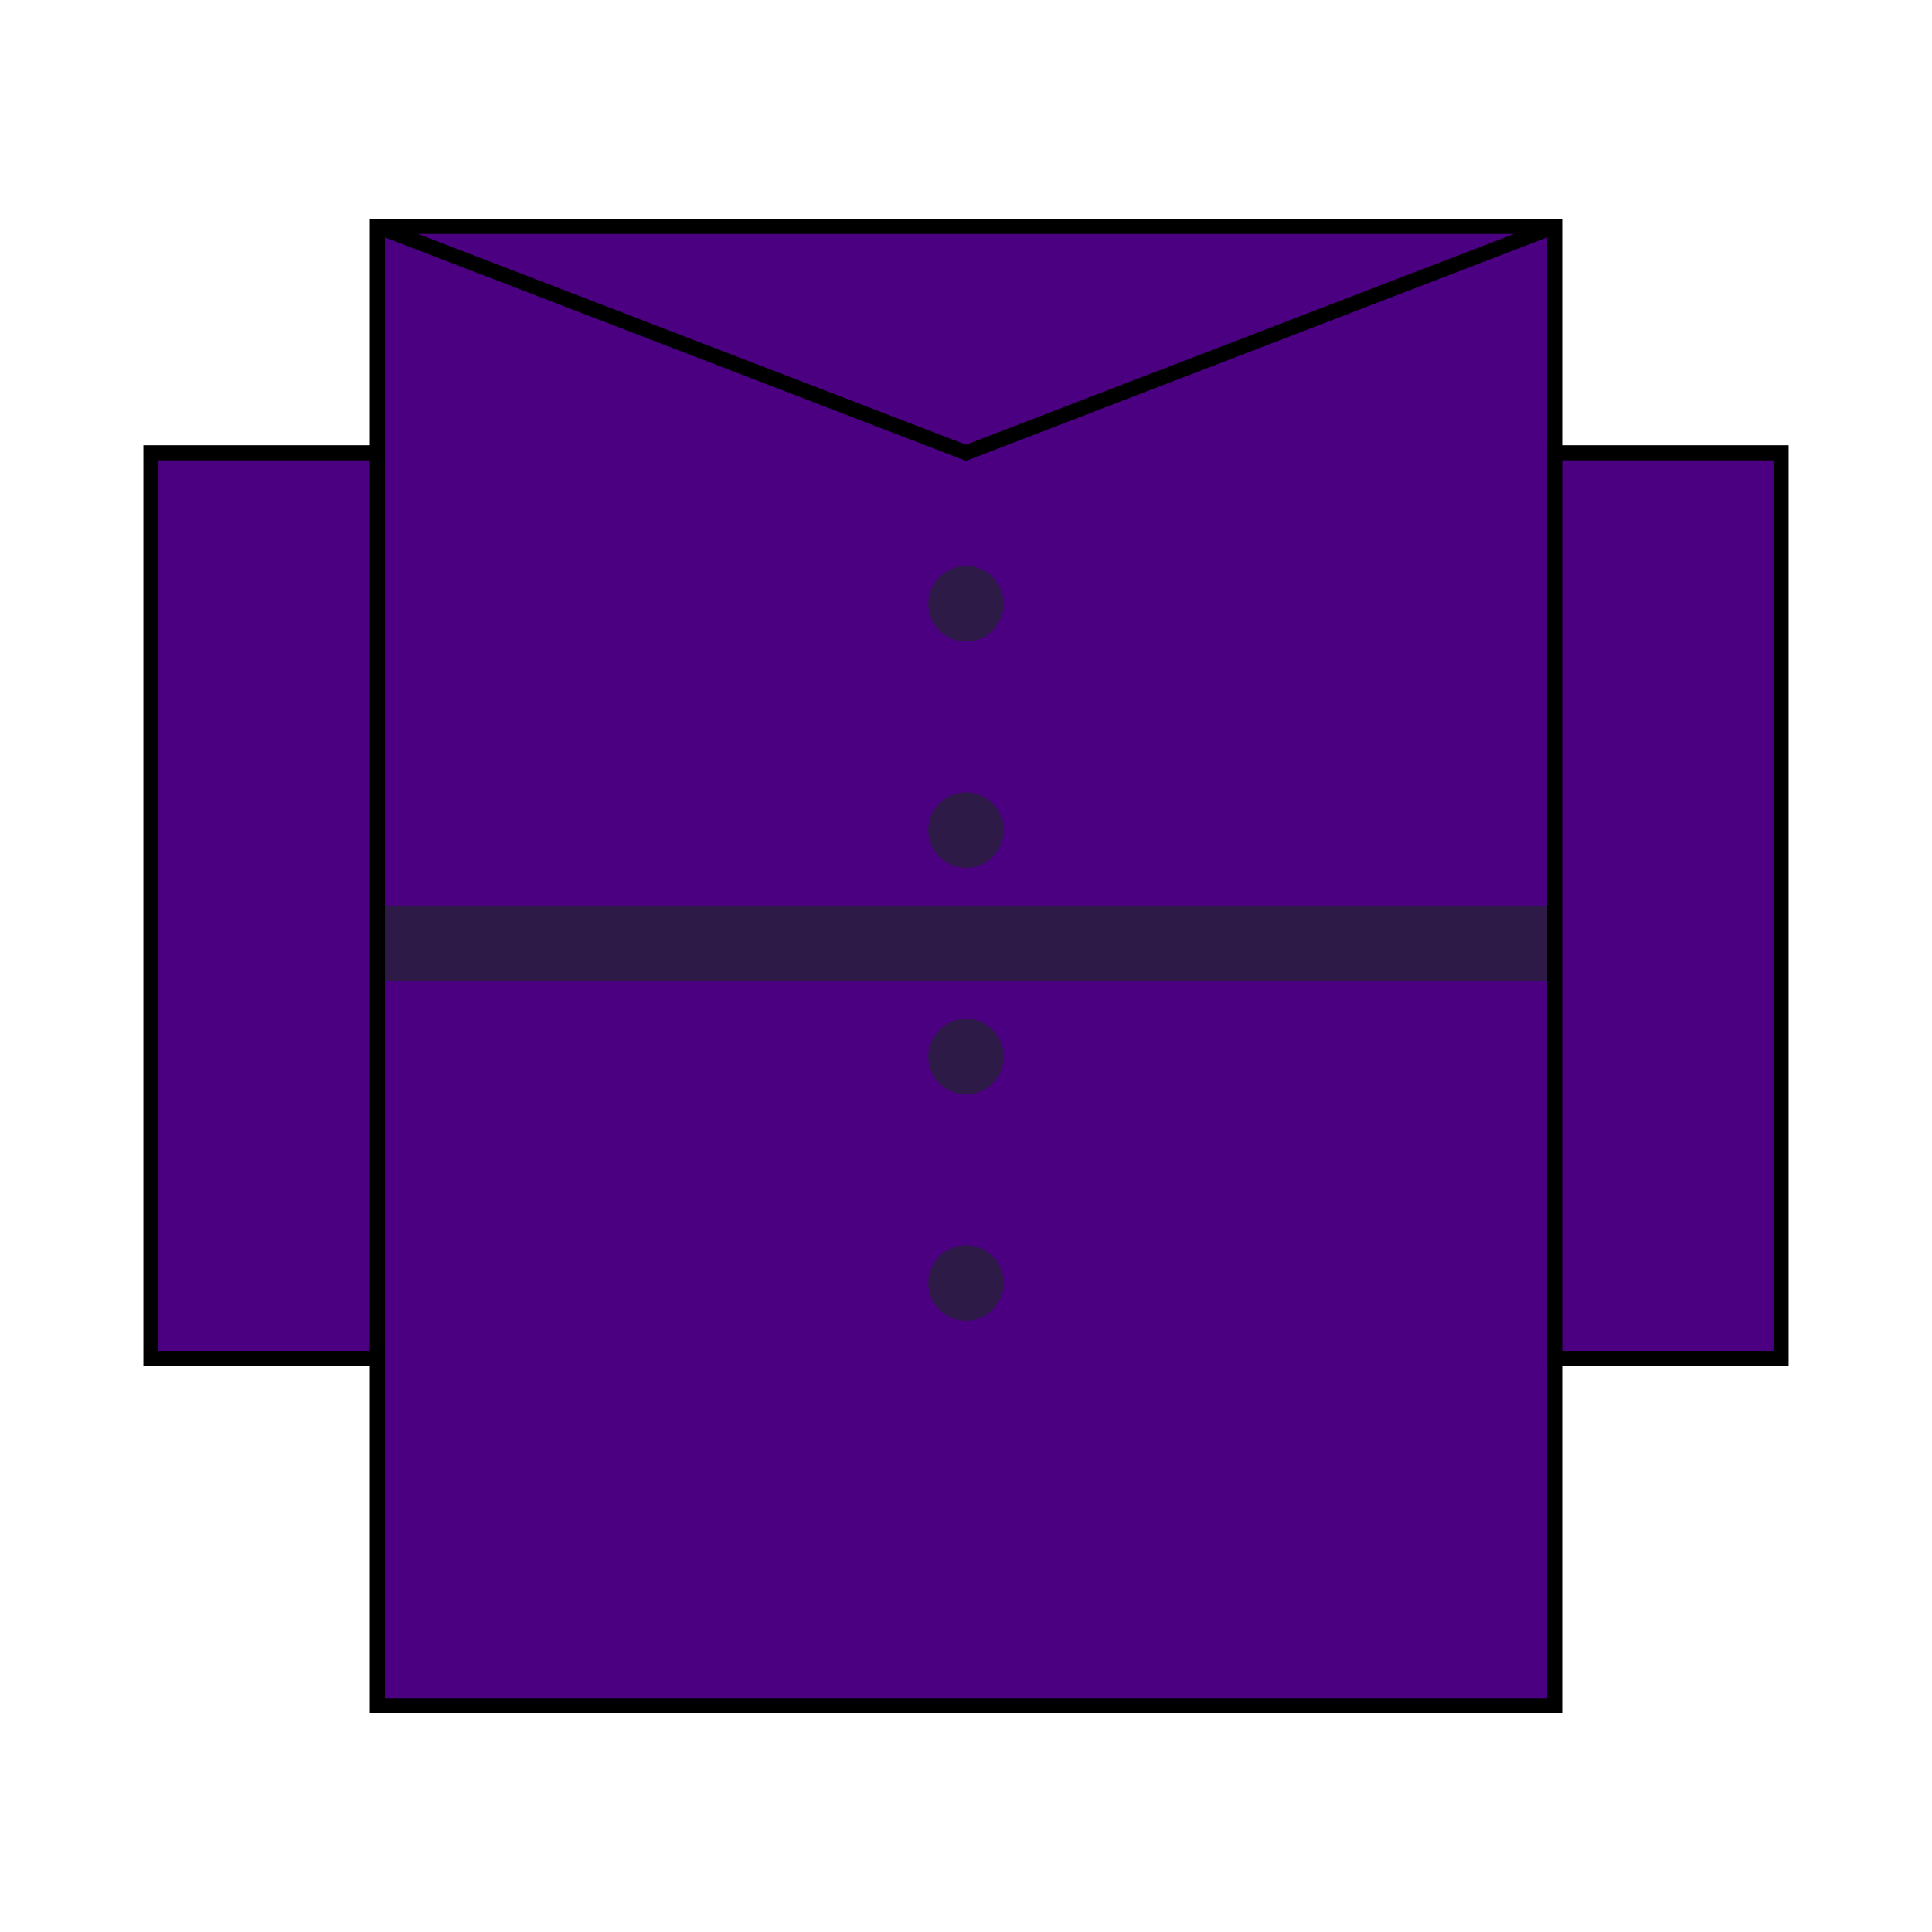 <svg viewBox="0 0 256 256" width="256" height="256"><rect x="50" y="30" width="156" height="196" fill="#4B0082" stroke="#000" stroke-width="2"/><rect x="50" y="120" width="156" height="10" fill="#2E1A47"/><polygon points="50,30 128,60 206,30" fill="#4B0082" stroke="#000" stroke-width="2"/><rect x="20" y="60" width="30" height="120" fill="#4B0082" stroke="#000" stroke-width="2"/><rect x="206" y="60" width="30" height="120" fill="#4B0082" stroke="#000" stroke-width="2"/><circle cx="128" cy="80" r="5" fill="#2E1A47"/><circle cx="128" cy="110" r="5" fill="#2E1A47"/><circle cx="128" cy="140" r="5" fill="#2E1A47"/><circle cx="128" cy="170" r="5" fill="#2E1A47"/></svg>